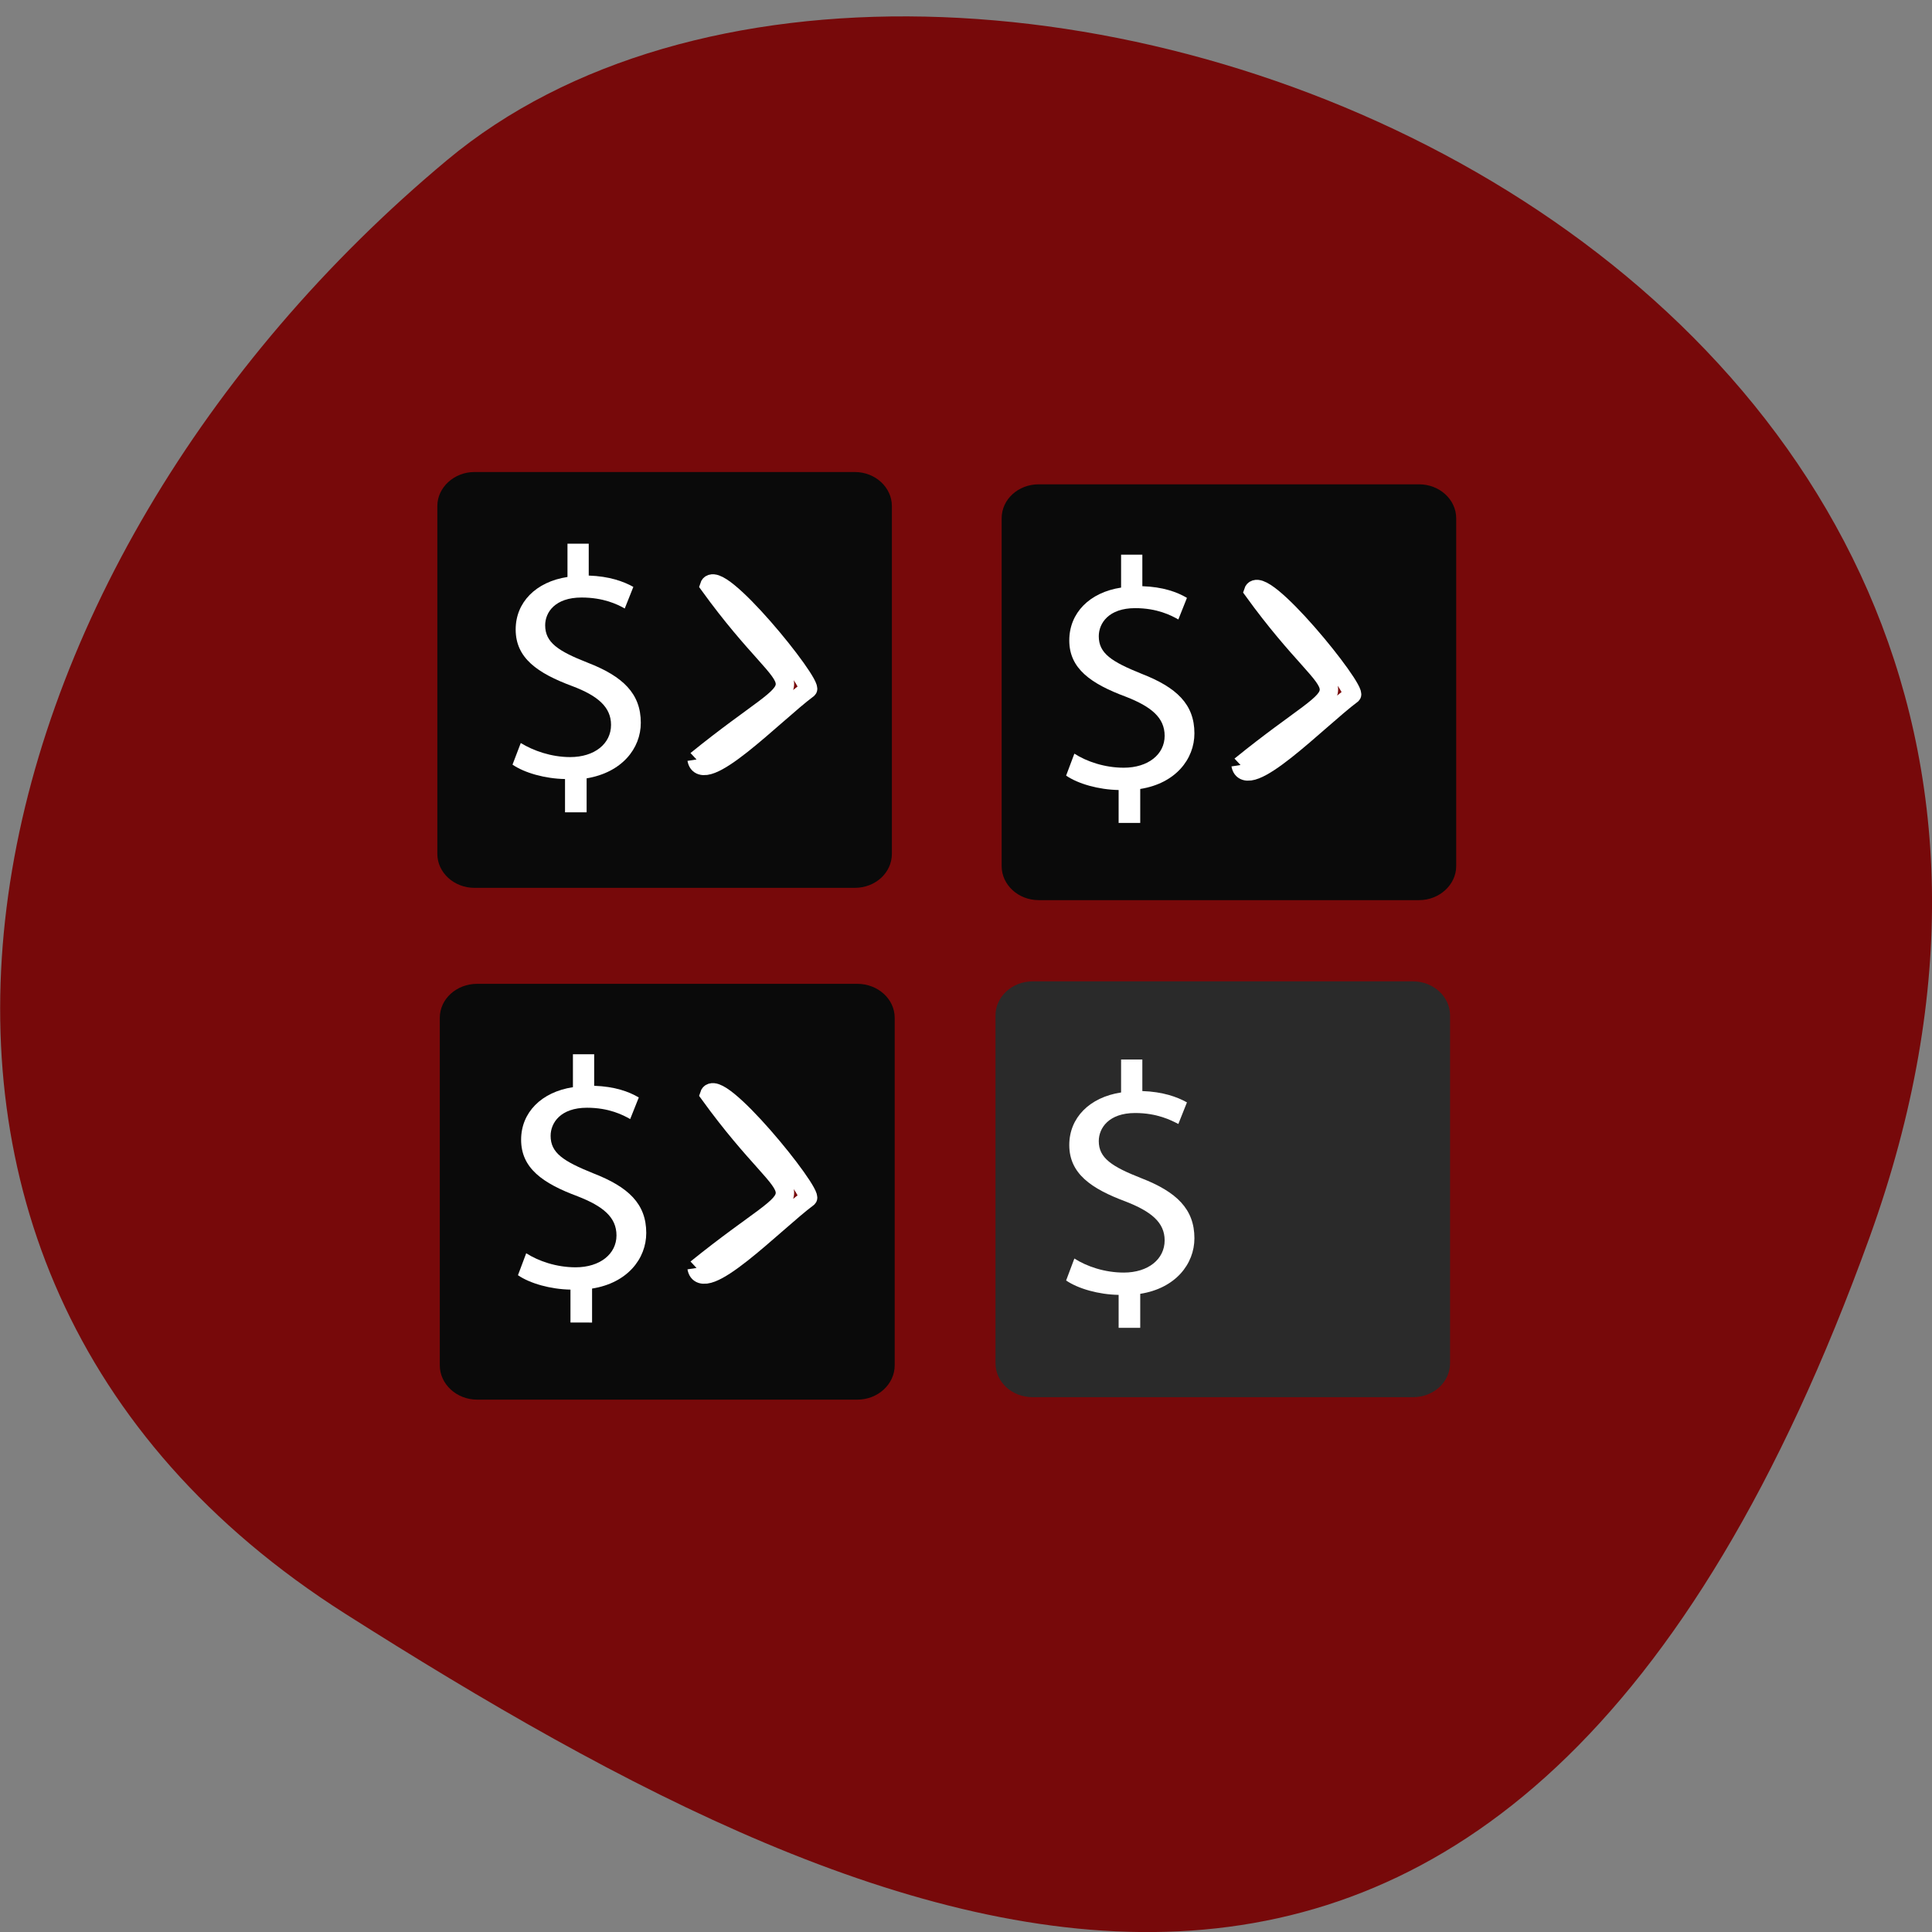 <svg xmlns="http://www.w3.org/2000/svg" viewBox="0 0 22 22"><rect x="0" y="0" width="22" height="22" fill="#808080" stroke="none"/><path d="m 21.289 14.09 c 4.105 -11.367 -10.656 -16.895 -16.199 -12.266 c -5.547 4.625 -7.441 12.559 -1.16 16.551 c 6.281 3.988 13.25 7.086 17.359 -4.285" fill="#77090a"/><path d="m 16.09 15.91 h -4.332 c -0.234 0 -0.422 -0.172 -0.422 -0.387 v -3.961 c 0 -0.211 0.188 -0.387 0.422 -0.387 h 4.332 c 0.234 0 0.422 0.176 0.422 0.387 v 3.961 c 0 0.215 -0.188 0.387 -0.422 0.387" fill="#2a2a2a"/><g fill="#0a0a0a"><path d="m 16.16 10.25 h -4.332 c -0.234 0 -0.422 -0.176 -0.422 -0.387 v -3.961 c 0 -0.215 0.188 -0.387 0.422 -0.387 h 4.332 c 0.23 0 0.422 0.172 0.422 0.387 v 3.961 c 0 0.211 -0.191 0.387 -0.422 0.387"/><path d="m 9.762 15.938 h -4.328 c -0.234 0 -0.426 -0.176 -0.426 -0.391 v -3.957 c 0 -0.215 0.191 -0.387 0.426 -0.387 h 4.328 c 0.234 0 0.426 0.172 0.426 0.387 v 3.957 c 0 0.215 -0.191 0.391 -0.426 0.391"/><path d="m 9.734 10.11 h -4.332 c -0.23 0 -0.422 -0.172 -0.422 -0.387 v -3.961 c 0 -0.211 0.191 -0.387 0.422 -0.387 h 4.332 c 0.234 0 0.422 0.176 0.422 0.387 v 3.961 c 0 0.215 -0.188 0.387 -0.422 0.387"/></g><path d="m 6.434 9.25 v -0.379 c -0.227 -0.004 -0.461 -0.07 -0.598 -0.164 l 0.094 -0.246 c 0.141 0.086 0.344 0.16 0.563 0.16 c 0.277 0 0.465 -0.152 0.465 -0.367 c 0 -0.203 -0.152 -0.332 -0.441 -0.441 c -0.398 -0.148 -0.645 -0.32 -0.645 -0.645 c 0 -0.309 0.23 -0.543 0.59 -0.598 v -0.379 h 0.242 v 0.363 c 0.234 0.008 0.395 0.066 0.508 0.129 l -0.098 0.246 c -0.082 -0.047 -0.242 -0.125 -0.492 -0.125 c -0.301 0 -0.414 0.168 -0.414 0.316 c 0 0.195 0.145 0.293 0.484 0.426 c 0.402 0.156 0.605 0.352 0.605 0.684 c 0 0.293 -0.215 0.566 -0.617 0.633 v 0.387" fill="#fff"/><path d="m 185.92 301.43 c 33.781 29.472 28.981 12.717 3.415 50.768 c 1.938 6.56 28.427 -28.563 26.766 -30.38 c -9.137 -7.368 -28.704 -29.27 -30.18 -20.388" transform="matrix(0.042 0 0 -0.039 0.123 20.404)" fill="#77090a" stroke="#fff" stroke-width="4.987"/><g fill="#fff"><path d="m 6.496 15.06 v -0.375 c -0.227 -0.004 -0.461 -0.07 -0.598 -0.164 l 0.094 -0.25 c 0.141 0.09 0.344 0.16 0.563 0.16 c 0.277 0 0.465 -0.152 0.465 -0.363 c 0 -0.207 -0.152 -0.332 -0.441 -0.445 c -0.398 -0.148 -0.645 -0.32 -0.645 -0.645 c 0 -0.309 0.23 -0.543 0.59 -0.598 v -0.375 h 0.242 v 0.359 c 0.234 0.008 0.395 0.066 0.508 0.133 l -0.098 0.246 c -0.082 -0.047 -0.242 -0.129 -0.492 -0.129 c -0.301 0 -0.414 0.172 -0.414 0.32 c 0 0.195 0.145 0.289 0.484 0.426 c 0.402 0.156 0.605 0.348 0.605 0.68 c 0 0.293 -0.215 0.57 -0.617 0.633 v 0.387"/><path d="m 12.738 9.371 v -0.375 c -0.227 -0.004 -0.461 -0.07 -0.598 -0.164 l 0.094 -0.25 c 0.141 0.09 0.344 0.16 0.563 0.16 c 0.277 0 0.465 -0.152 0.465 -0.363 c 0 -0.207 -0.152 -0.332 -0.441 -0.445 c -0.398 -0.148 -0.645 -0.32 -0.645 -0.641 c 0 -0.313 0.23 -0.547 0.59 -0.602 v -0.375 h 0.242 v 0.359 c 0.234 0.008 0.395 0.066 0.508 0.133 l -0.098 0.246 c -0.082 -0.047 -0.242 -0.129 -0.492 -0.129 c -0.301 0 -0.414 0.172 -0.414 0.32 c 0 0.195 0.145 0.289 0.484 0.426 c 0.402 0.156 0.605 0.348 0.605 0.68 c 0 0.293 -0.215 0.57 -0.617 0.633 v 0.387"/><path d="m 12.738 15.12 v -0.375 c -0.227 -0.004 -0.461 -0.07 -0.598 -0.164 l 0.094 -0.25 c 0.141 0.09 0.344 0.16 0.563 0.16 c 0.277 0 0.465 -0.152 0.465 -0.367 c 0 -0.203 -0.152 -0.328 -0.441 -0.441 c -0.398 -0.148 -0.645 -0.32 -0.645 -0.645 c 0 -0.309 0.23 -0.543 0.59 -0.598 v -0.375 h 0.242 v 0.359 c 0.234 0.008 0.395 0.066 0.508 0.129 l -0.098 0.246 c -0.082 -0.043 -0.242 -0.125 -0.492 -0.125 c -0.301 0 -0.414 0.172 -0.414 0.32 c 0 0.191 0.145 0.289 0.484 0.422 c 0.402 0.156 0.605 0.352 0.605 0.684 c 0 0.293 -0.215 0.57 -0.617 0.633 v 0.387"/></g><g fill="#77090a" stroke="#fff" stroke-width="4.987" transform="matrix(0.042 0 0 -0.039 0.123 20.404)"><path d="m 185.92 152.96 c 33.781 29.371 28.981 12.616 3.415 50.667 c 1.938 6.56 28.427 -28.563 26.766 -30.38 c -9.137 -7.368 -28.704 -29.27 -30.18 -20.287"/><path d="m 333.41 299.81 c 33.781 29.472 28.981 12.717 3.415 50.768 c 1.938 6.56 28.427 -28.563 26.766 -30.38 c -9.137 -7.368 -28.704 -29.27 -30.18 -20.388"/></g></svg>